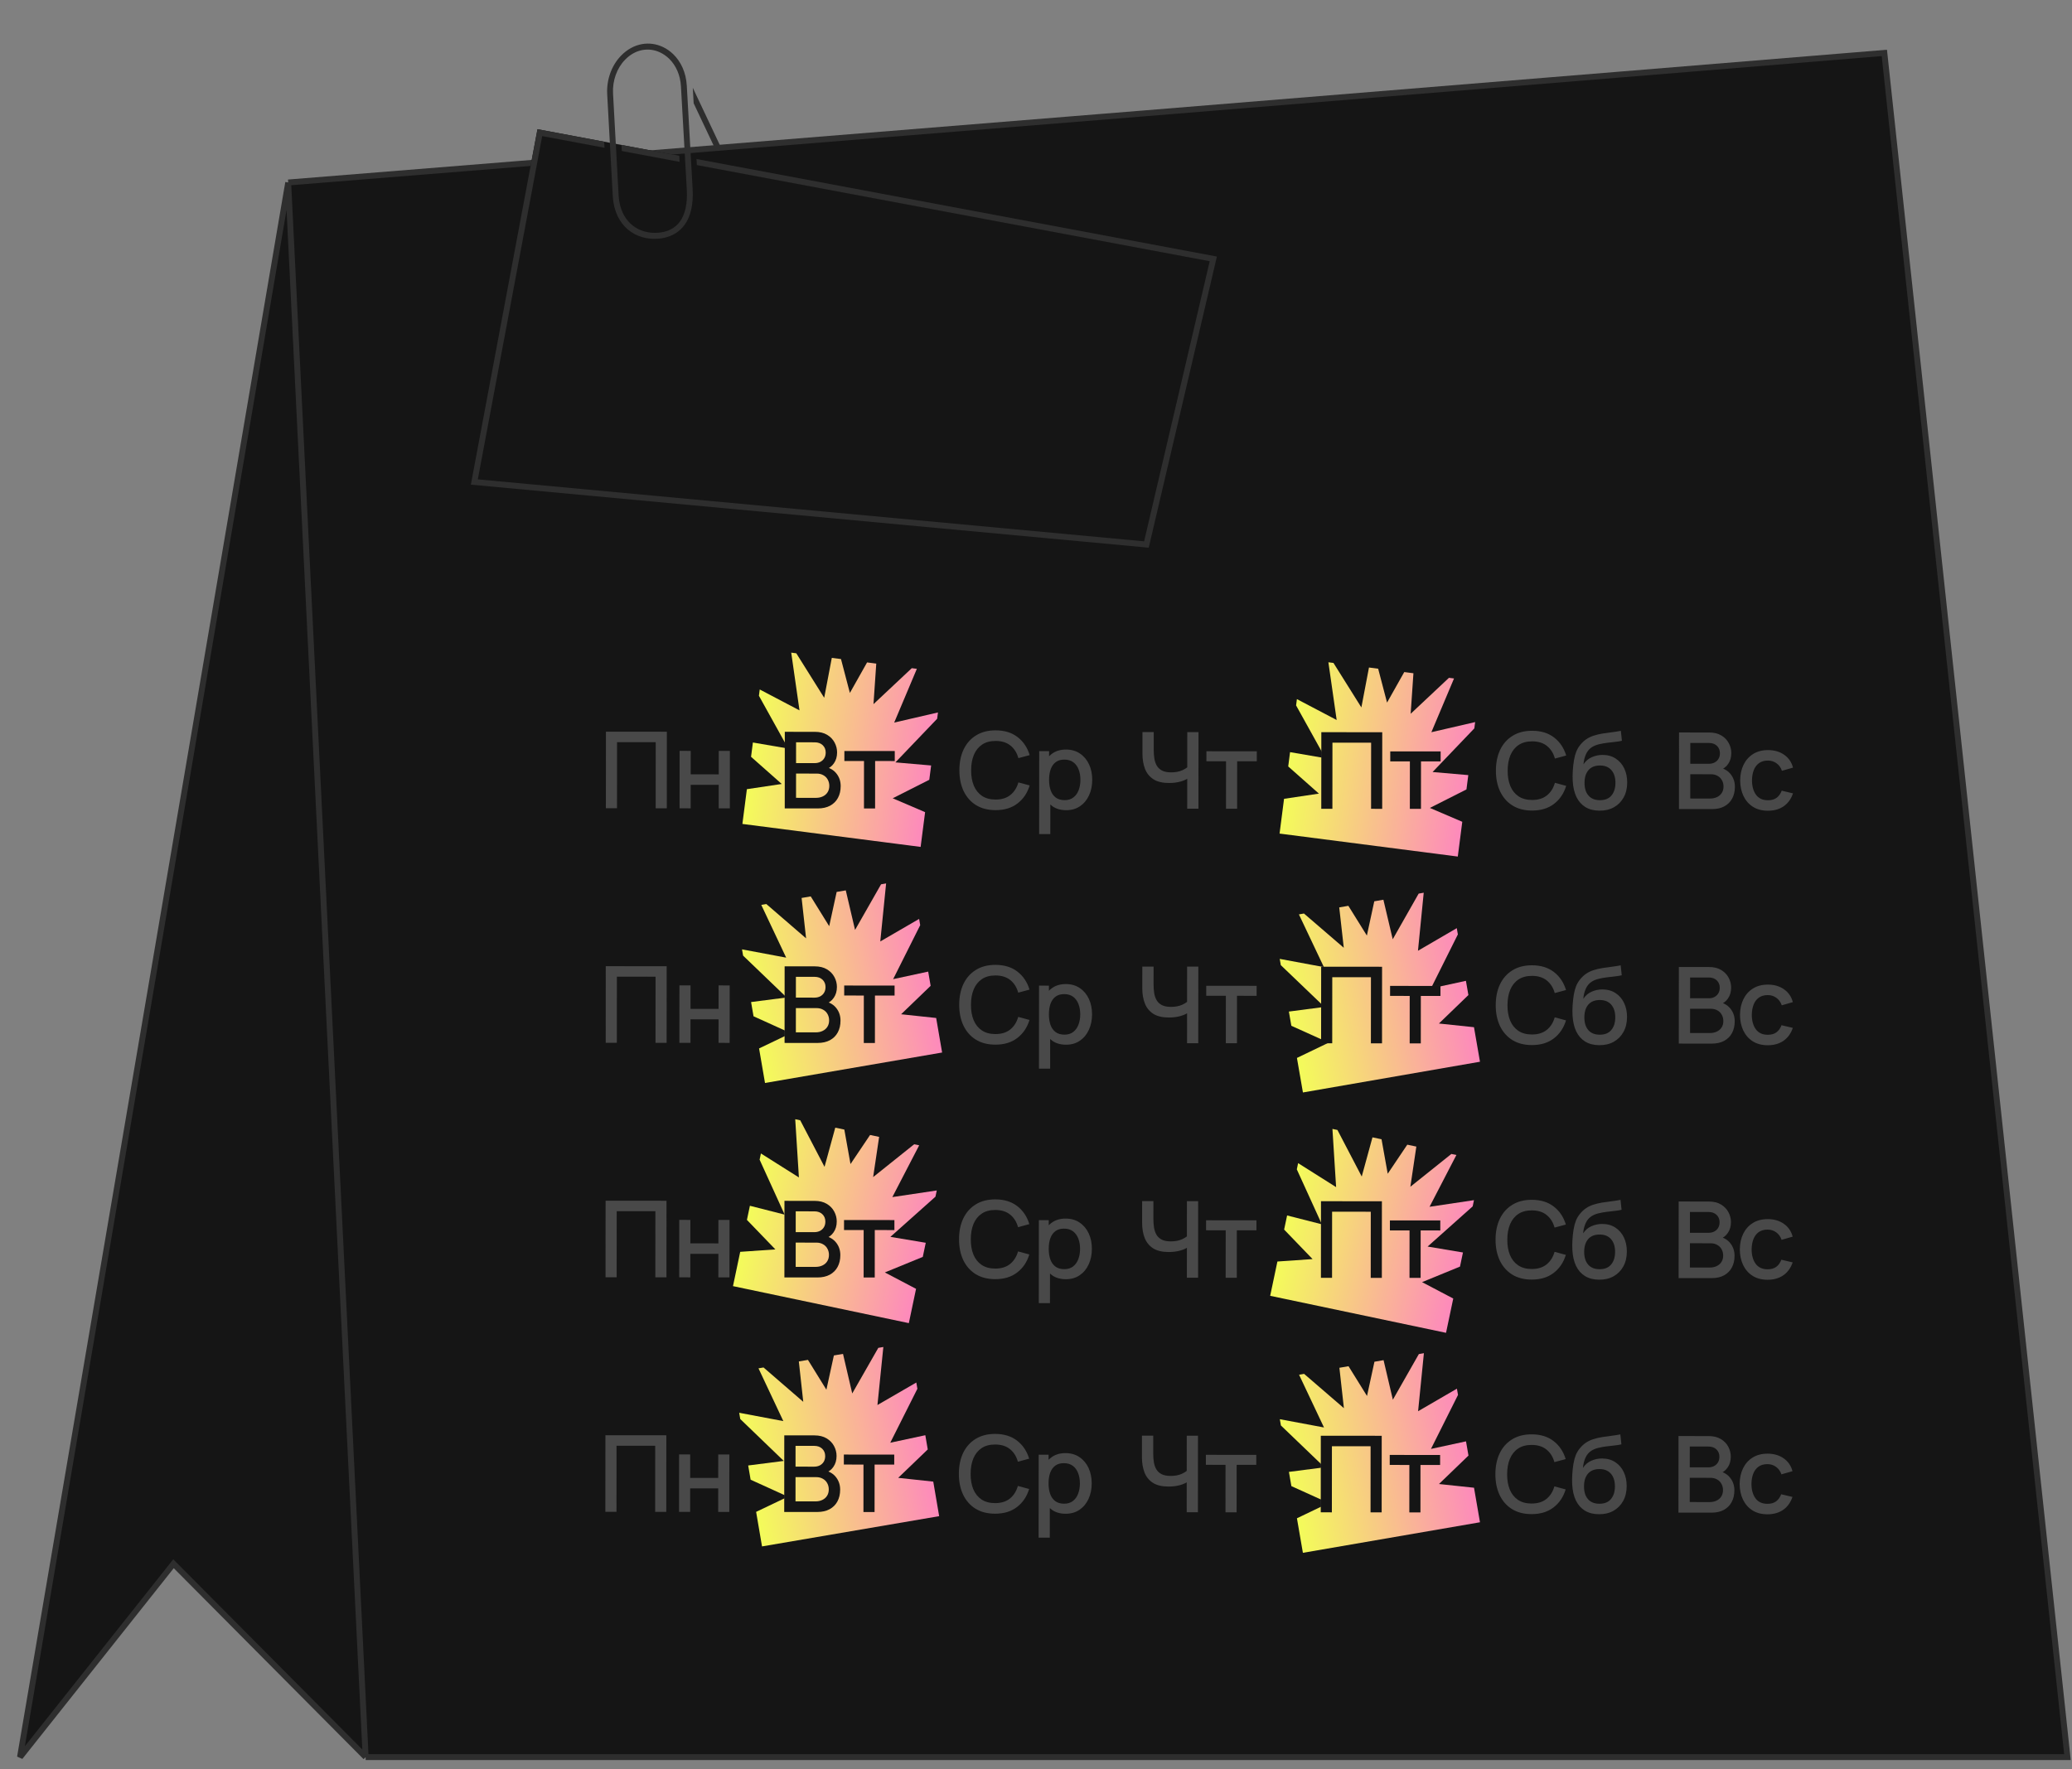 <svg width="459" height="392" fill="none" version="1.1" viewBox="0 0 459 392" xmlns="http://www.w3.org/2000/svg" xmlns:xlink="http://www.w3.org/1999/xlink">
 <rect x="0" y="0" width="459" height="392" fill="#808080" stroke="none"/>
 <g>
  <path d="m157.68 64.297c-2.049-1.008-3.41-2.758-3.928-3.866-0.323-0.692-1.695-3.61-3.558-7.572-0.37 0.225-0.755 0.421-1.151 0.588 1.891 4.018 3.285 6.984 3.61 7.681 1.265 2.707 6.195 7.835 13.448 3.914 4.122-2.874 5.701-7.084 2.396-13.86-1.684-3.453-8.626-18.152-15.029-31.739l0.194 3.441c6.017 12.764 12.17 25.786 13.746 29.016 1.58 3.239 1.874 5.629 1.481 7.416-0.383 1.738-1.484 3.213-3.333 4.518-3.248 1.733-5.896 1.436-7.876 0.462z" fill="#2e2e2e"/>
  <path d="m63.848 40.437-59.413 348.91 34-42.846 42.579 42.846m0 0h376.99l-40.565-377.62s-100.28 8.226-164.54 13.448c-73.823 6-189.04 15.265-189.04 15.265z" fill="#151515"/>
  <path d="m63.848 40.437-59.413 348.91 34-42.846 42.579 42.846m-17.166-348.91s115.22-9.265 189.04-15.265c64.261-5.223 164.54-13.448 164.54-13.448l40.565 377.62h-376.99m-17.166-348.91 17.166 348.91" stroke="#2e2e2e" stroke-width="1.311"/>
  <path d="m119.06 28.628 150.51 28.217-15.102 64.515-150.17-13.97z" fill="#151515"/>
  <path d="m120.11 30.158-14.26 76.06 147.6 13.731 14.53-62.068-113.61-21.3-0.077-1.348 115.28 21.613-15.102 64.515-150.17-13.97 14.766-78.762 14.756 2.766 0.103 1.353z" fill="#2e2e2e"/>
  <path d="m137.74 33.463-0.07-1.347 12.81 2.402 0.069 1.347z" fill="#2e2e2e"/>
  <path d="m137.58 12.334c-2.124 2.182-3.244 5.356-3.07 8.55l1.249 22.829v0.007l1e-3 0.007c0.24 3.171 1.5 5.584 3.349 7.142l7e-3 0.005c1.88 1.58 4.335 2.252 6.902 1.997 0.876-0.087 1.709-0.281 2.48-0.592 0.402-0.162 0.787-0.356 1.153-0.584 0.766-0.477 1.445-1.102 2.012-1.889 1.335-1.854 1.966-4.498 1.771-7.965l-2e-3 -0.039v-0.002l-1.247-22.06-0.043-0.757c-0.166-2.933-1.317-5.337-2.995-6.969-0.697-0.678-1.485-1.224-2.331-1.618-1.437-0.67-3.039-0.902-4.628-0.615-1.61 0.291-3.208 1.114-4.608 2.552zm-0.528 31.201c0.027 0.35 0.067 0.69 0.12 1.018 0.804 4.96 4.563 7.421 8.809 6.999 0.709-0.07 1.366-0.217 1.967-0.443 0.412-0.155 0.798-0.347 1.155-0.577 0.592-0.382 1.106-0.868 1.534-1.462 1.077-1.495 1.693-3.786 1.501-7.1v-0.002l-1.29-22.817c-0.146-2.571-1.133-4.649-2.545-6.064-0.625-0.627-1.334-1.125-2.09-1.477-2.449-1.142-5.402-0.782-7.745 1.626-1.814 1.863-2.819 4.634-2.663 7.484l0.283 5.191 0.964 17.625z" clip-rule="evenodd" fill="#2E2E2E" fill-rule="evenodd"/>
 </g>
 <g id="g1745" transform="rotate(2.432 265.69 246.16)" fill="#494949">
  <path d="m131.49 184.74-0.707-16.958 13.483-0.562 0.708 16.957-2.461 0.103-0.611-14.638-8.561 0.358 0.611 14.637zm16.307-0.681-0.53-12.718 2.461-0.102 0.217 5.193 6.205-0.259-0.216-5.193 2.461-0.103 0.531 12.718-2.462 0.103-0.217-5.205-6.206 0.259 0.218 5.205z"/>
  <path d="m217.76 181.49c-1.695 0.071-3.155-0.238-4.379-0.926-1.225-0.696-2.183-1.694-2.874-2.994-0.683-1.301-1.061-2.827-1.134-4.577-0.074-1.751 0.176-3.303 0.749-4.656 0.581-1.353 1.452-2.423 2.615-3.211 1.162-0.796 2.591-1.229 4.286-1.3 1.955-0.081 3.593 0.346 4.914 1.282 1.329 0.935 2.279 2.228 2.851 3.88l-2.468 0.775c-0.379-1.172-1.007-2.077-1.883-2.717-0.868-0.64-1.973-0.932-3.316-0.876-1.201 0.05-2.191 0.362-2.969 0.937-0.778 0.576-1.351 1.358-1.718 2.349-0.36 0.99-0.513 2.133-0.459 3.428 0.046 1.296 0.29 2.422 0.731 3.379 0.449 0.956 1.085 1.689 1.908 2.197 0.831 0.508 1.848 0.737 3.049 0.687 1.342-0.056 2.419-0.439 3.231-1.15 0.819-0.718 1.369-1.673 1.65-2.864l2.525 0.567c-0.433 1.693-1.273 3.061-2.519 4.104-1.238 1.042-2.835 1.605-4.79 1.686zm15.626-0.652c-1.217 0.051-2.249-0.201-3.098-0.755-0.85-0.563-1.507-1.341-1.973-2.336-0.467-0.995-0.726-2.129-0.779-3.401-0.053-1.271 0.107-2.422 0.481-3.452 0.382-1.031 0.968-1.853 1.761-2.469 0.799-0.623 1.8-0.959 3.001-1.009 1.193-0.05 2.234 0.201 3.122 0.754 0.896 0.545 1.6 1.313 2.114 2.306 0.513 0.986 0.796 2.118 0.849 3.398 0.053 1.272-0.134 2.428-0.563 3.468-0.421 1.032-1.051 1.86-1.89 2.485-0.831 0.625-1.839 0.962-3.025 1.011zm-5.761 5.549-0.766-18.371 2.19-0.091 0.382 9.15 0.282-0.012 0.385 9.221zm5.327-7.76c0.785-0.033 1.424-0.26 1.918-0.682 0.501-0.422 0.864-0.976 1.087-1.661 0.23-0.694 0.328-1.461 0.293-2.301-0.035-0.832-0.196-1.581-0.483-2.245-0.279-0.665-0.69-1.186-1.233-1.565-0.543-0.378-1.222-0.55-2.039-0.516-0.769 0.032-1.397 0.247-1.884 0.645-0.479 0.397-0.826 0.939-1.041 1.624-0.207 0.685-0.293 1.467-0.256 2.346 0.037 0.88 0.187 1.652 0.45 2.317 0.264 0.665 0.659 1.18 1.185 1.543 0.527 0.364 1.194 0.528 2.003 0.495z"/>
  <path d="m260.16 179.37-0.321-7.678 0.491 0.722c-0.463 0.405-1.086 0.738-1.87 0.999-0.783 0.253-1.639 0.398-2.565 0.437-1.444 0.06-2.61-0.166-3.496-0.68-0.879-0.522-1.532-1.261-1.957-2.219-0.417-0.957-0.652-2.068-0.705-3.332l-0.2-4.793 2.496-0.104 0.167 4.004c0.028 0.651 0.101 1.27 0.219 1.854 0.119 0.585 0.322 1.104 0.608 1.556 0.286 0.444 0.69 0.789 1.211 1.035 0.521 0.237 1.194 0.339 2.018 0.305 0.958-0.04 1.772-0.228 2.442-0.562 0.67-0.343 1.147-0.697 1.43-1.063l-0.306 1.429-0.37-8.868 2.485-0.103 0.707 16.957zm8.585-0.359-0.439-10.504-4.345 0.182-0.092-2.214 11.152-0.466 0.092 2.214-4.345 0.182 0.438 10.504z"/>
  <path d="m336.51 176.54c-1.696 0.071-3.156-0.238-4.38-0.926-1.225-0.696-2.182-1.694-2.874-2.995-0.683-1.3-1.061-2.826-1.134-4.576-0.073-1.751 0.176-3.303 0.749-4.656 0.581-1.353 1.452-2.424 2.615-3.211 1.162-0.796 2.591-1.229 4.287-1.3 1.954-0.081 3.592 0.346 4.913 1.281 1.329 0.936 2.279 2.229 2.852 3.88l-2.469 0.776c-0.379-1.172-1.007-2.078-1.883-2.717-0.868-0.64-1.973-0.932-3.316-0.876-1.201 0.05-2.19 0.362-2.969 0.937-0.778 0.575-1.351 1.358-1.718 2.349-0.36 0.99-0.513 2.133-0.459 3.428 0.046 1.296 0.29 2.422 0.731 3.379 0.449 0.956 1.085 1.689 1.908 2.197 0.831 0.508 1.848 0.737 3.049 0.687 1.342-0.056 2.419-0.44 3.231-1.15 0.82-0.718 1.37-1.673 1.65-2.864l2.525 0.567c-0.433 1.693-1.272 3.061-2.519 4.104-1.238 1.042-2.835 1.604-4.789 1.686zm14.884-0.609c-1.209 0.042-2.249-0.178-3.118-0.661-0.87-0.482-1.564-1.2-2.084-2.154-0.512-0.962-0.836-2.132-0.972-3.51-0.067-0.666-0.094-1.404-0.08-2.214 0.013-0.819 0.066-1.611 0.16-2.378 0.102-0.767 0.244-1.41 0.427-1.929 0.204-0.575 0.492-1.106 0.865-1.593 0.373-0.496 0.788-0.914 1.245-1.255 0.488-0.367 1.035-0.657 1.639-0.871 0.604-0.222 1.238-0.402 1.9-0.539 0.671-0.138 1.346-0.261 2.026-0.368 0.687-0.115 1.354-0.249 2-0.402l0.328 2.192c-0.428 0.12-0.935 0.224-1.521 0.311-0.578 0.088-1.18 0.183-1.805 0.288-0.617 0.105-1.205 0.239-1.764 0.404s-1.042 0.386-1.447 0.662c-0.574 0.386-1.003 0.931-1.288 1.635-0.278 0.703-0.431 1.461-0.46 2.272 0.456-0.758 1.054-1.314 1.794-1.668 0.74-0.361 1.514-0.558 2.323-0.592 1.131-0.047 2.115 0.179 2.954 0.679 0.846 0.499 1.509 1.199 1.987 2.099 0.478 0.901 0.741 1.932 0.789 3.093 0.053 1.257-0.16 2.366-0.639 3.33-0.472 0.956-1.159 1.716-2.064 2.28-0.905 0.557-1.97 0.853-3.195 0.889zm0.033-2.326c1.13-0.047 1.967-0.432 2.511-1.154 0.552-0.723 0.804-1.666 0.755-2.828-0.049-1.193-0.387-2.118-1.012-2.777-0.625-0.658-1.483-0.964-2.575-0.918-1.107 0.046-1.94 0.423-2.5 1.13-0.553 0.707-0.804 1.658-0.754 2.851 0.05 1.209 0.384 2.139 1.001 2.789 0.617 0.651 1.475 0.953 2.574 0.907z"/>
  <path d="m369 174.83-0.708-16.957 6.665-0.278c1.076-0.045 1.988 0.137 2.736 0.546 0.749 0.409 1.322 0.956 1.72 1.639 0.398 0.675 0.613 1.398 0.645 2.167 0.039 0.934-0.159 1.745-0.595 2.431-0.427 0.687-1.024 1.168-1.791 1.444l-0.048-0.576c1.094 0.221 1.948 0.709 2.562 1.462 0.613 0.745 0.941 1.631 0.984 2.66 0.041 0.997-0.123 1.873-0.492 2.627-0.362 0.755-0.915 1.356-1.659 1.804-0.737 0.439-1.643 0.682-2.718 0.727zm2.398-2.447 4.428-0.185c0.557-0.023 1.052-0.15 1.482-0.38 0.439-0.231 0.776-0.548 1.011-0.951 0.242-0.411 0.352-0.892 0.329-1.441-0.022-0.51-0.155-0.965-0.399-1.364-0.237-0.406-0.573-0.719-1.007-0.937-0.426-0.226-0.922-0.327-1.487-0.303l-4.581 0.191zm-0.321-7.69 4.134-0.172c0.455-0.019 0.86-0.127 1.213-0.322 0.361-0.204 0.641-0.483 0.838-0.838 0.205-0.362 0.297-0.791 0.277-1.285-0.028-0.66-0.27-1.192-0.727-1.598-0.458-0.405-1.055-0.593-1.793-0.562l-4.134 0.173zm17.627 9.669c-1.304 0.054-2.423-0.19-3.358-0.733-0.934-0.543-1.666-1.311-2.195-2.303-0.522-0.993-0.813-2.133-0.874-3.42-0.047-1.311 0.156-2.48 0.608-3.505 0.453-1.034 1.126-1.856 2.021-2.467 0.894-0.612 1.985-0.944 3.273-0.998 1.389-0.058 2.589 0.238 3.599 0.888 1.018 0.649 1.709 1.568 2.074 2.756l-2.42 0.809c-0.274-0.704-0.697-1.241-1.271-1.61-0.566-0.378-1.206-0.552-1.921-0.522-0.808 0.034-1.464 0.254-1.966 0.66-0.502 0.399-0.865 0.933-1.089 1.603s-0.322 1.429-0.294 2.277c0.062 1.311 0.405 2.358 1.027 3.142 0.631 0.784 1.527 1.152 2.689 1.103 0.793-0.033 1.425-0.24 1.897-0.622 0.479-0.389 0.834-0.931 1.064-1.625l2.521 0.485c-0.364 1.258-1.011 2.24-1.941 2.947-0.93 0.7-2.078 1.078-3.444 1.135z"/>
  <path d="m171.08 183.09-0.707-16.957 6.665-0.279c1.076-0.044 1.988 0.138 2.736 0.547s1.322 0.955 1.72 1.639c0.398 0.675 0.613 1.397 0.645 2.167 0.039 0.934-0.159 1.744-0.595 2.431-0.427 0.686-1.025 1.167-1.792 1.443l-0.047-0.576c1.094 0.222 1.948 0.709 2.562 1.462 0.613 0.745 0.941 1.632 0.984 2.661 0.041 0.997-0.123 1.872-0.492 2.627-0.362 0.754-0.915 1.355-1.659 1.803-0.737 0.44-1.643 0.682-2.719 0.727zm2.399-2.448 4.428-0.185c0.557-0.023 1.051-0.15 1.482-0.38 0.439-0.23 0.776-0.547 1.01-0.95 0.243-0.412 0.352-0.892 0.33-1.441-0.022-0.511-0.155-0.965-0.399-1.364-0.238-0.407-0.573-0.719-1.007-0.937-0.426-0.226-0.922-0.327-1.487-0.304l-4.581 0.191zm-0.321-7.689 4.134-0.173c0.455-0.019 0.859-0.126 1.213-0.322 0.361-0.204 0.64-0.483 0.838-0.837 0.205-0.362 0.297-0.791 0.277-1.285-0.028-0.66-0.27-1.192-0.728-1.598-0.457-0.406-1.055-0.593-1.793-0.562l-4.133 0.172zm15.457 9.405-0.439-10.504-4.345 0.181-0.092-2.213 11.151-0.466 0.093 2.214-4.345 0.181 0.438 10.504z"/>
  <path d="m289.83 178.13-0.707-16.958 13.483-0.562 0.708 16.957-2.461 0.103-0.611-14.638-8.561 0.358 0.611 14.637zm19.605-0.818-0.439-10.504-4.345 0.181-0.092-2.214 11.151-0.465 0.093 2.214-4.345 0.181 0.438 10.504z" stop-color="#000000"/>
 </g>
 <use transform="translate(-.039 51.965)" xlink:href="#g1745"/>
 <use transform="translate(-.077 103.93)" xlink:href="#g1745"/>
 <use transform="translate(-.115 155.9)" xlink:href="#g1745"/>
 <defs>
  <linearGradient id="paint1_linear_2252_29629" x1="143.32" x2="210.85" y1="166.96" y2="172.77" gradientUnits="userSpaceOnUse">
   <stop stop-color="#F3FF57" offset=".281"/>
   <stop stop-color="#FF73CF" offset="1"/>
  </linearGradient>
 </defs>
 <g id="sizzle-1" class="sizzle" transform="rotate(2.432 265.69 246.16)">
  <path id="path16" d="m202.18 182.6-0.665 7.736-39.663-3.411 0.666-7.737 7.667-1.48-7.048-5.725 0.274-3.186 7.877 1.011-6.982-11.412 0.12-1.402 8.997 4.251-2.374-12.702 1.129 0.097 6.596 9.588 1.308-8.908 2.043 0.176 2.286 7.421 3.52-6.922 2.043 0.176-0.233 9 8.137-8.321 1.129 0.097-4.508 12.111 9.59-2.653-0.12 1.402-8.829 10.052 7.934 0.349-0.274 3.186-7.922 4.438z" fill="url(#paint1_linear_2252_29629)"/>
  <path id="path32" d="m171.08 183.09-0.707-16.957 6.665-0.279c1.076-0.044 1.988 0.138 2.736 0.547s1.322 0.955 1.72 1.639c0.398 0.675 0.613 1.397 0.645 2.167 0.039 0.934-0.159 1.744-0.595 2.431-0.427 0.686-1.025 1.167-1.792 1.443l-0.047-0.576c1.094 0.222 1.948 0.709 2.562 1.462 0.613 0.745 0.941 1.632 0.984 2.661 0.041 0.997-0.123 1.872-0.492 2.627-0.362 0.754-0.915 1.355-1.659 1.803-0.737 0.44-1.643 0.682-2.719 0.727zm2.399-2.448 4.428-0.185c0.557-0.023 1.051-0.15 1.482-0.38 0.439-0.23 0.776-0.547 1.01-0.95 0.243-0.412 0.352-0.892 0.33-1.441-0.022-0.511-0.155-0.965-0.399-1.364-0.238-0.407-0.573-0.719-1.007-0.937-0.426-0.226-0.922-0.327-1.487-0.304l-4.581 0.191zm-0.321-7.689 4.134-0.173c0.455-0.019 0.859-0.126 1.213-0.322 0.361-0.204 0.64-0.483 0.838-0.837 0.205-0.362 0.297-0.791 0.277-1.285-0.028-0.66-0.27-1.192-0.728-1.598-0.457-0.406-1.055-0.593-1.793-0.562l-4.133 0.172zm15.457 9.405-0.439-10.504-4.345 0.181-0.092-2.213 11.151-0.466 0.093 2.214-4.345 0.181 0.438 10.504z" fill="#151515"/>
 </g>
 <g id="sizzle-2" class="sizzle" transform="rotate(2.432 265.69 246.16)">
  <use transform="translate(118.98,-2.915)" xlink:href="#path16"/>
  <path id="path38" d="m289.83 178.13-0.707-16.958 13.483-0.562 0.708 16.957-2.461 0.103-0.611-14.638-8.561 0.358 0.611 14.637zm19.605-0.818-0.439-10.504-4.345 0.181-0.092-2.214 11.151-0.465 0.093 2.214-4.345 0.181 0.438 10.504z" fill="#151515"/>
 </g>
 <g id="sizzle-3" class="sizzle" transform="rotate(2.432 265.69 246.16)">
  <use transform="rotate(-17.108,355.5,190.76)" xlink:href="#path16"/>
  <use transform="translate(2.166,51.92)" xlink:href="#path32"/>
 </g>
 <g id="sizzle-4" class="sizzle" transform="rotate(2.432 265.69 246.16)">
  <use transform="rotate(-17.197,404.3,-204.56)" xlink:href="#path16"/>
  <use transform="translate(2.166,51.92)" xlink:href="#path38"/>
 </g>
 <g id="sizzle-5" class="sizzle" transform="rotate(2.432 265.69 246.16)">
  <use transform="rotate(4.54,-1128.8,266.68)" xlink:href="#path16"/>
  <use transform="translate(4.333,103.84)" xlink:href="#path32"/>
 </g>
 <g id="sizzle-6" class="sizzle" transform="rotate(2.432 265.69 246.16)">
  <use transform="rotate(4.542,-1032.1,1765.4)" xlink:href="#path16"/>
  <use transform="translate(4.333,103.84)" xlink:href="#path38"/>
 </g>
 <g id="sizzle-7" class="sizzle" transform="rotate(2.432 265.69 246.16)">
  <use transform="rotate(-17.044,700.52,229.64)" xlink:href="#path16"/>
  <use transform="translate(6.499,155.76)" xlink:href="#path32"/>
 </g>
 <g id="sizzle-8" class="sizzle" transform="rotate(2.432 265.69 246.16)">
  <use transform="rotate(-17.137,745.3,-169.43)" xlink:href="#path16"/>
  <use transform="translate(6.499,155.76)" xlink:href="#path38"/>
 </g>
</svg>
